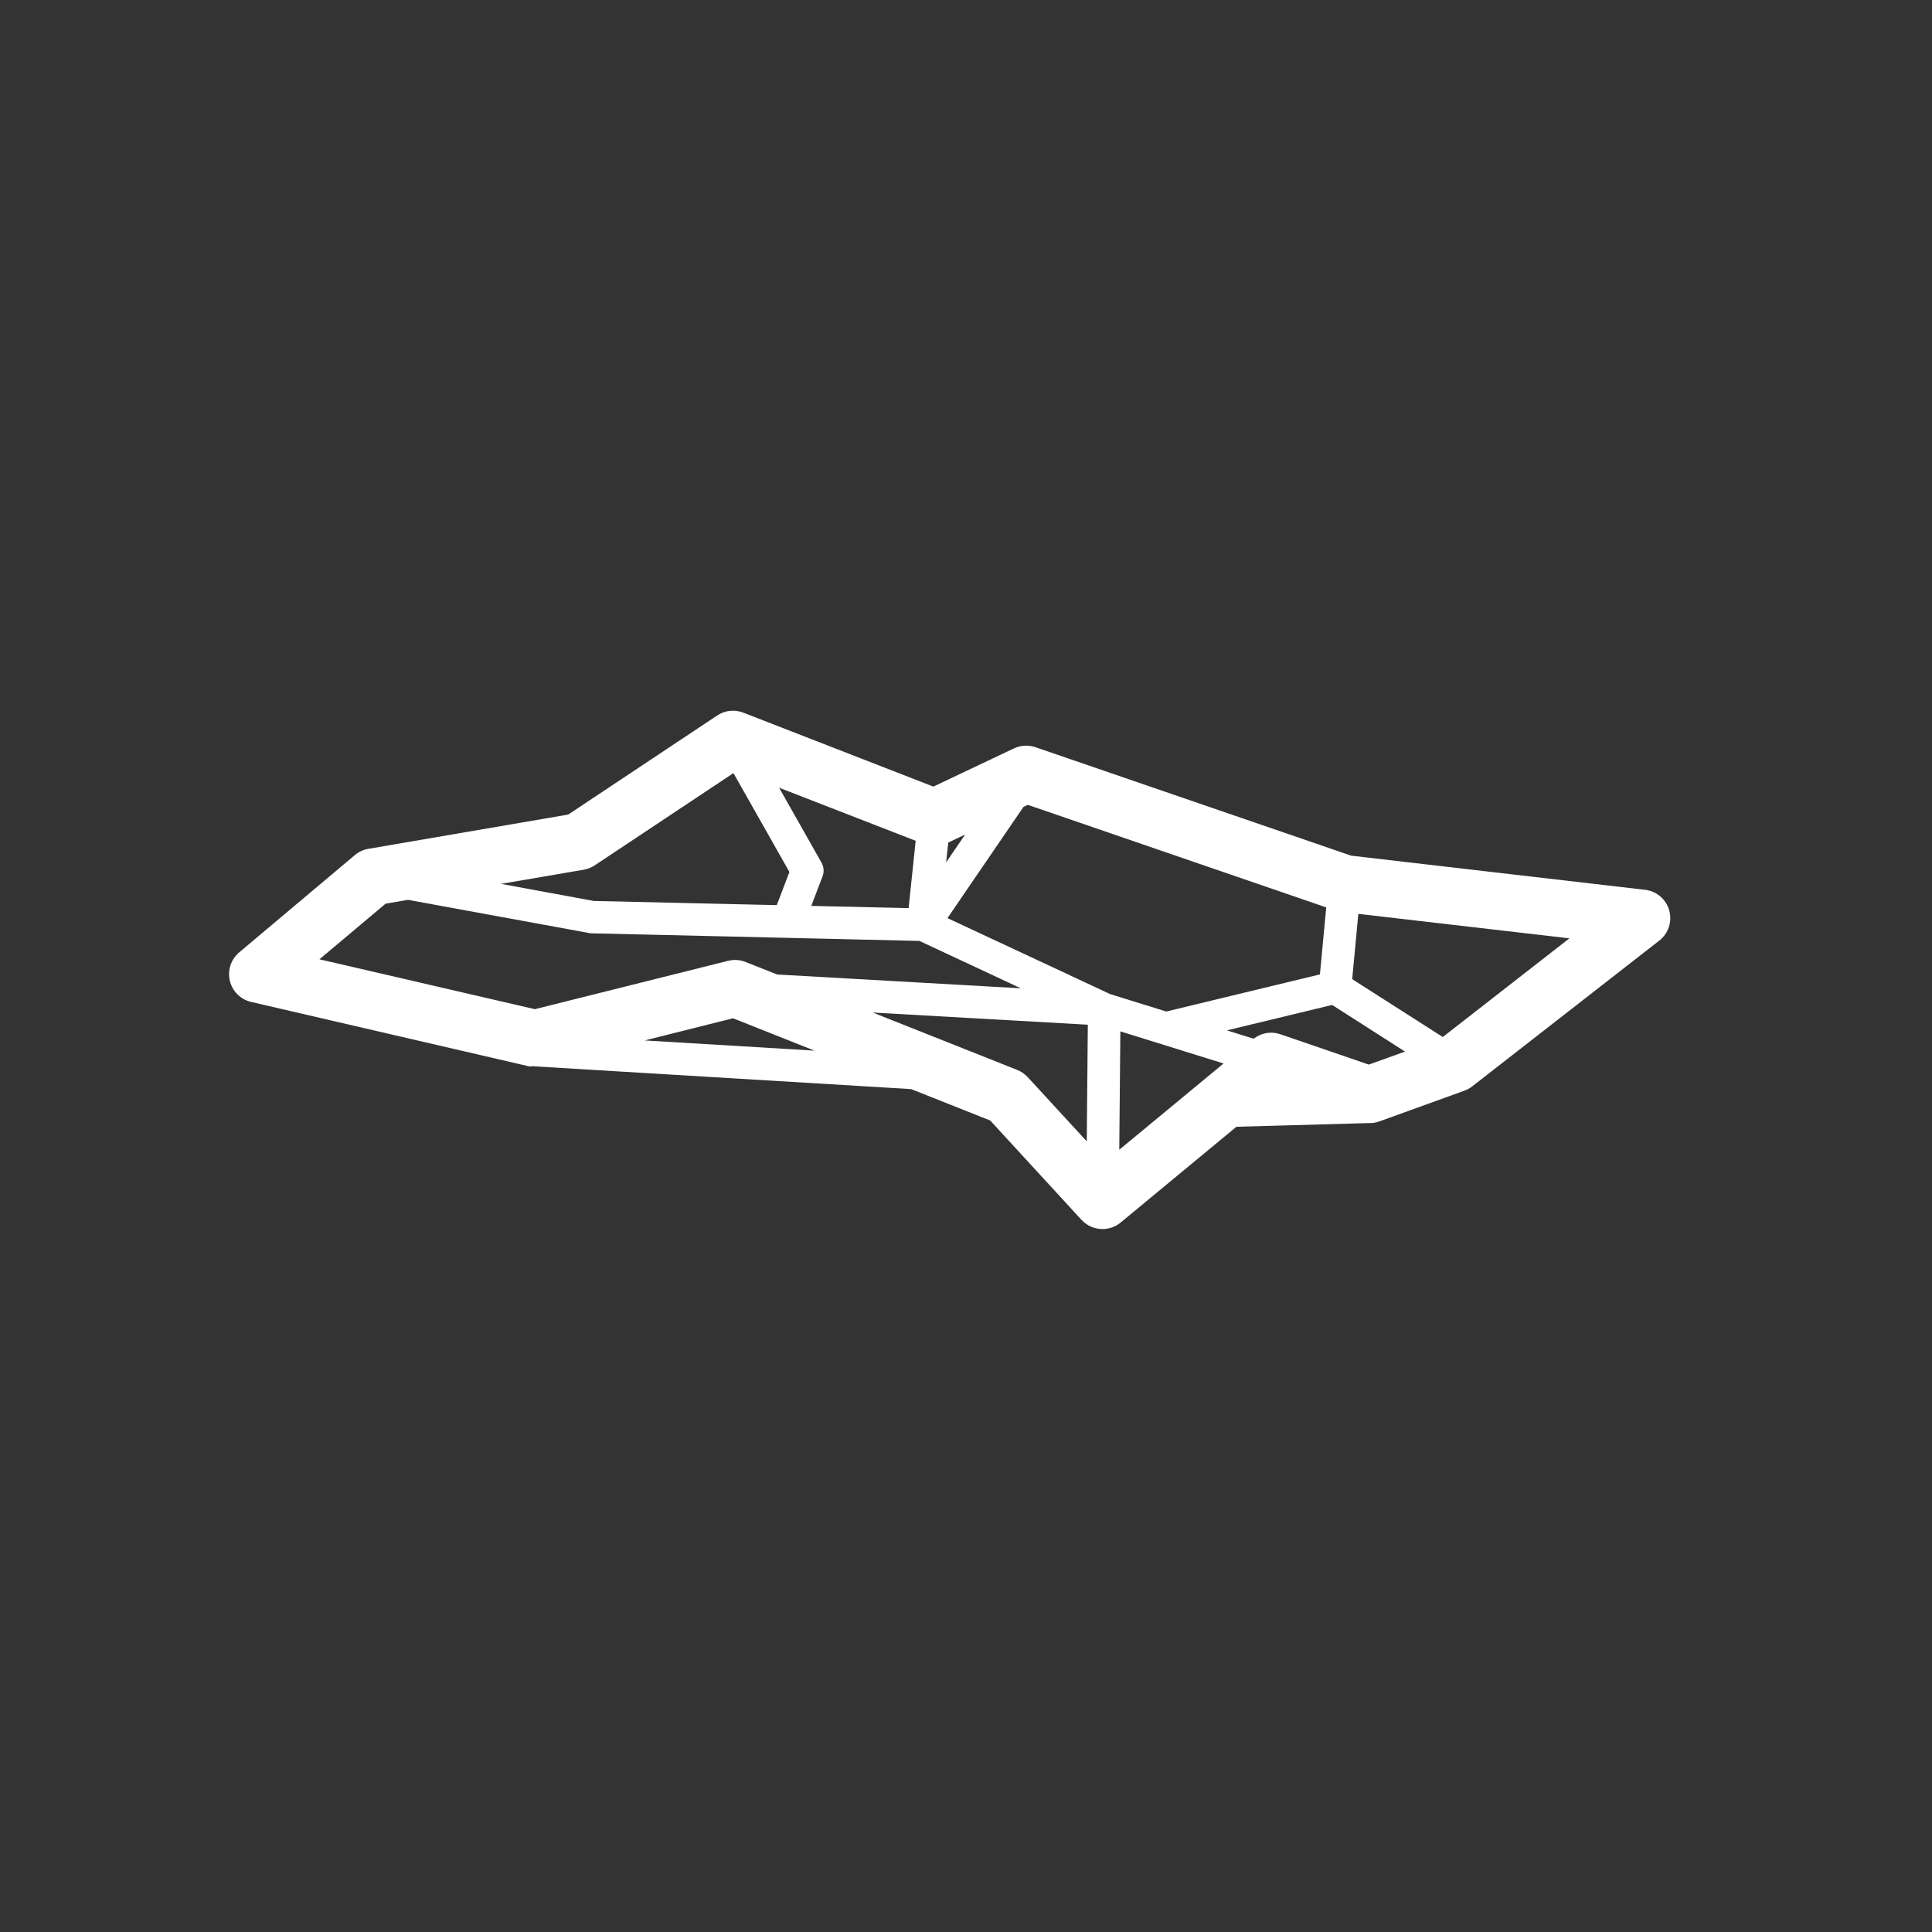 <svg width="57" height="57" viewBox="0 0 57 57" fill="none" xmlns="http://www.w3.org/2000/svg">
<rect x="0" y="0" width="57" height="57" fill="#333333" stroke="none"/>
<path fill-rule="evenodd" clip-rule="evenodd" d="M42.567 30.595L39.894 28.888L40.075 26.962L46.302 27.684L42.567 30.595ZM33.022 33.921L33.054 30.429L36.099 31.376L33.022 33.921ZM30.321 31.779C30.235 31.686 30.129 31.613 30.013 31.567L25.749 29.873L32.094 30.232L32.063 33.674L30.321 31.779ZM19.021 30.696L21.626 30.042L24.028 30.997L19.021 30.696ZM11.377 26.661L12.038 26.548L17.423 27.535L27.126 27.76L30.117 29.158L22.929 28.751L21.996 28.381C21.897 28.342 21.792 28.321 21.686 28.321C21.619 28.321 21.549 28.33 21.482 28.347L15.78 29.774L9.425 28.302L11.377 26.661ZM17.223 25.659C17.339 25.639 17.45 25.596 17.547 25.53L21.639 22.809L23.29 25.726L22.917 26.704L17.521 26.581L14.782 26.077L17.223 25.659ZM27.976 24.858L28.474 24.622L27.914 25.442L27.976 24.858ZM24.236 25.449L22.986 23.24L27.015 24.806L26.807 26.792L23.935 26.727L24.267 25.857C24.318 25.724 24.307 25.574 24.236 25.449V25.449ZM32.754 29.329L27.954 27.087L30.195 23.806L30.325 23.746L39.128 26.771L38.942 28.748L34.409 29.843L32.754 29.329ZM40.384 31.409L37.773 30.513C37.506 30.42 37.211 30.472 36.986 30.645L36.196 30.399L39.302 29.649L41.453 31.025L40.384 31.409ZM49.247 26.86C49.156 26.532 48.874 26.291 48.535 26.252L39.865 25.245L30.547 22.044C30.342 21.974 30.112 21.987 29.915 22.08L27.537 23.207L21.931 21.026C21.675 20.926 21.389 20.956 21.16 21.109L16.764 24.032L10.869 25.043C10.722 25.067 10.584 25.131 10.469 25.228L7.057 28.098C6.813 28.304 6.707 28.629 6.782 28.938C6.856 29.247 7.099 29.488 7.409 29.56L15.598 31.458C15.645 31.469 15.694 31.454 15.743 31.456C15.748 31.457 15.752 31.46 15.758 31.46L26.882 32.132L29.214 33.058L31.908 35.99C32.074 36.169 32.3 36.261 32.527 36.261C32.717 36.261 32.907 36.197 33.063 36.068L36.478 33.243L40.36 33.135C40.466 33.139 40.575 33.128 40.679 33.091L43.202 32.179C43.285 32.149 43.363 32.107 43.433 32.053L48.956 27.749C49.225 27.54 49.339 27.188 49.247 26.86V26.86Z" fill="white"/>
</svg>
